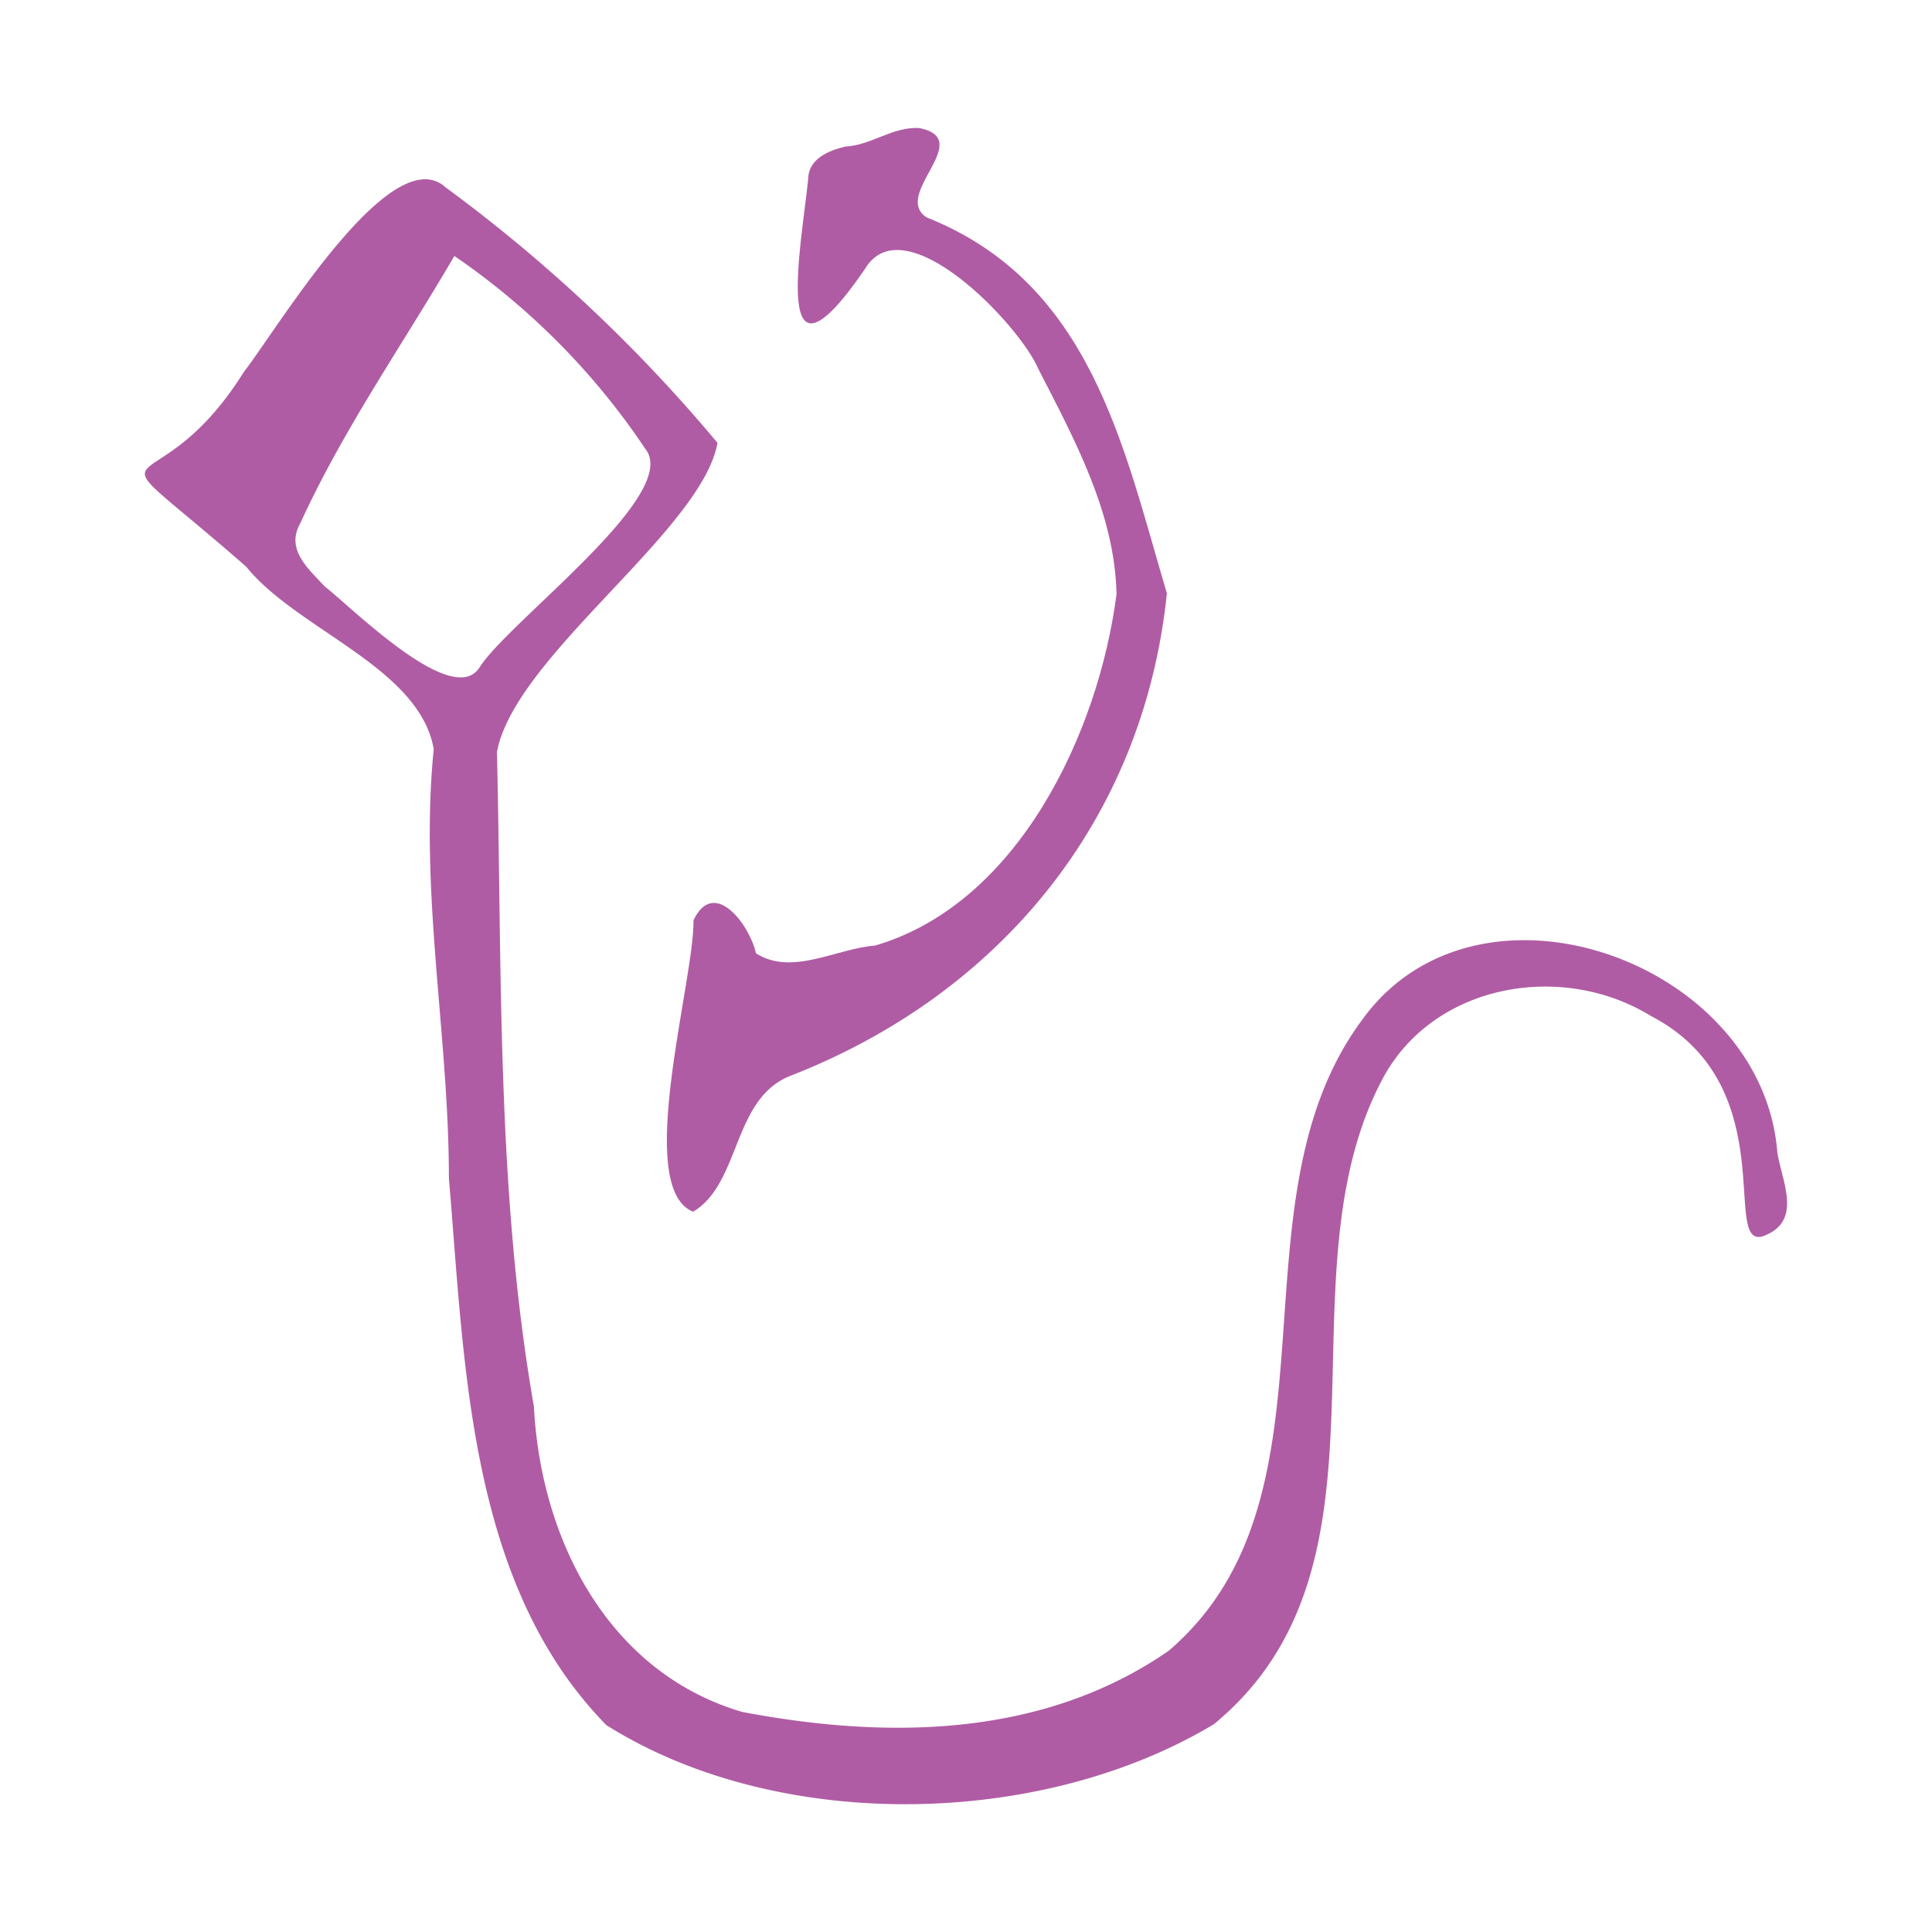 <svg id="Demonic_Glyph_1" data-name="Demonic Glyph 1" xmlns="http://www.w3.org/2000/svg" width="400" height="400" viewBox="0 0 400 400"><defs><style>.cls-1{fill:#b05ca4;}</style></defs><g id="Rune_8" data-name="Rune 8"><path class="cls-1" d="M148.55,91.69c-3.22,18.14-42,44.19-45.66,64,1.07,45.14-.15,90.9,7.65,135.5,1.38,27.29,15.18,55,43.09,63.24,30.15,5.73,62.27,5.36,88.32-12.64,37.58-32.18,11.83-92.34,39.93-130.46,24-33.62,83.05-12.26,86.1,27.29,1,6.2,5.38,14.41-3.14,17.38-8.43,2.19,4.41-31.38-23-45.63-18.43-11.36-44.92-6.76-55.51,12.84-22.17,41.4,5.36,100.54-35,133.76-35.82,21.55-90.25,22.57-125.79.2-28.68-29.28-29.29-74.6-32.6-113.19,0-29.71-6.12-59.21-3.14-88.88C86.86,138.18,61.51,130.4,51,117.35,15.83,86.58,31.33,107.66,50.49,77,57.26,68.37,81,28.48,92.3,38.82A320.6,320.6,0,0,1,148.55,91.69ZM94.07,53c-11,18.83-22.92,35.74-31.94,55.42-3,5.36,1.69,9.31,5.1,13,5.77,4.49,26.61,25.46,32.08,16.72,6.17-9.64,41.77-35.76,34.33-45.16A148.11,148.11,0,0,0,94.07,53Z"/><path class="cls-1" d="M143.51,250.88c-12.39-4.94.28-47.92.07-60.35,4.27-9,11.7,1.07,12.93,6.84,7.42,4.77,16.65-1,24.65-1.6,29.68-8.66,46.3-44.13,50-72.73C230.85,106.41,222.49,91,215,76.43,211.1,67.18,187,42,179,55.81c-19.57,28.46-13.08-5-11.69-18.58,0-4.32,4.1-6,7.67-6.88,5.46-.27,9.9-4.22,15.42-3.83C202,28.91,184.63,40.24,191.82,45c34,13.48,40.67,47.11,49.77,77.86-4.84,47-34.68,83.12-78.26,100C151.62,227.76,153.31,245,143.51,250.88Z"/></g></svg>